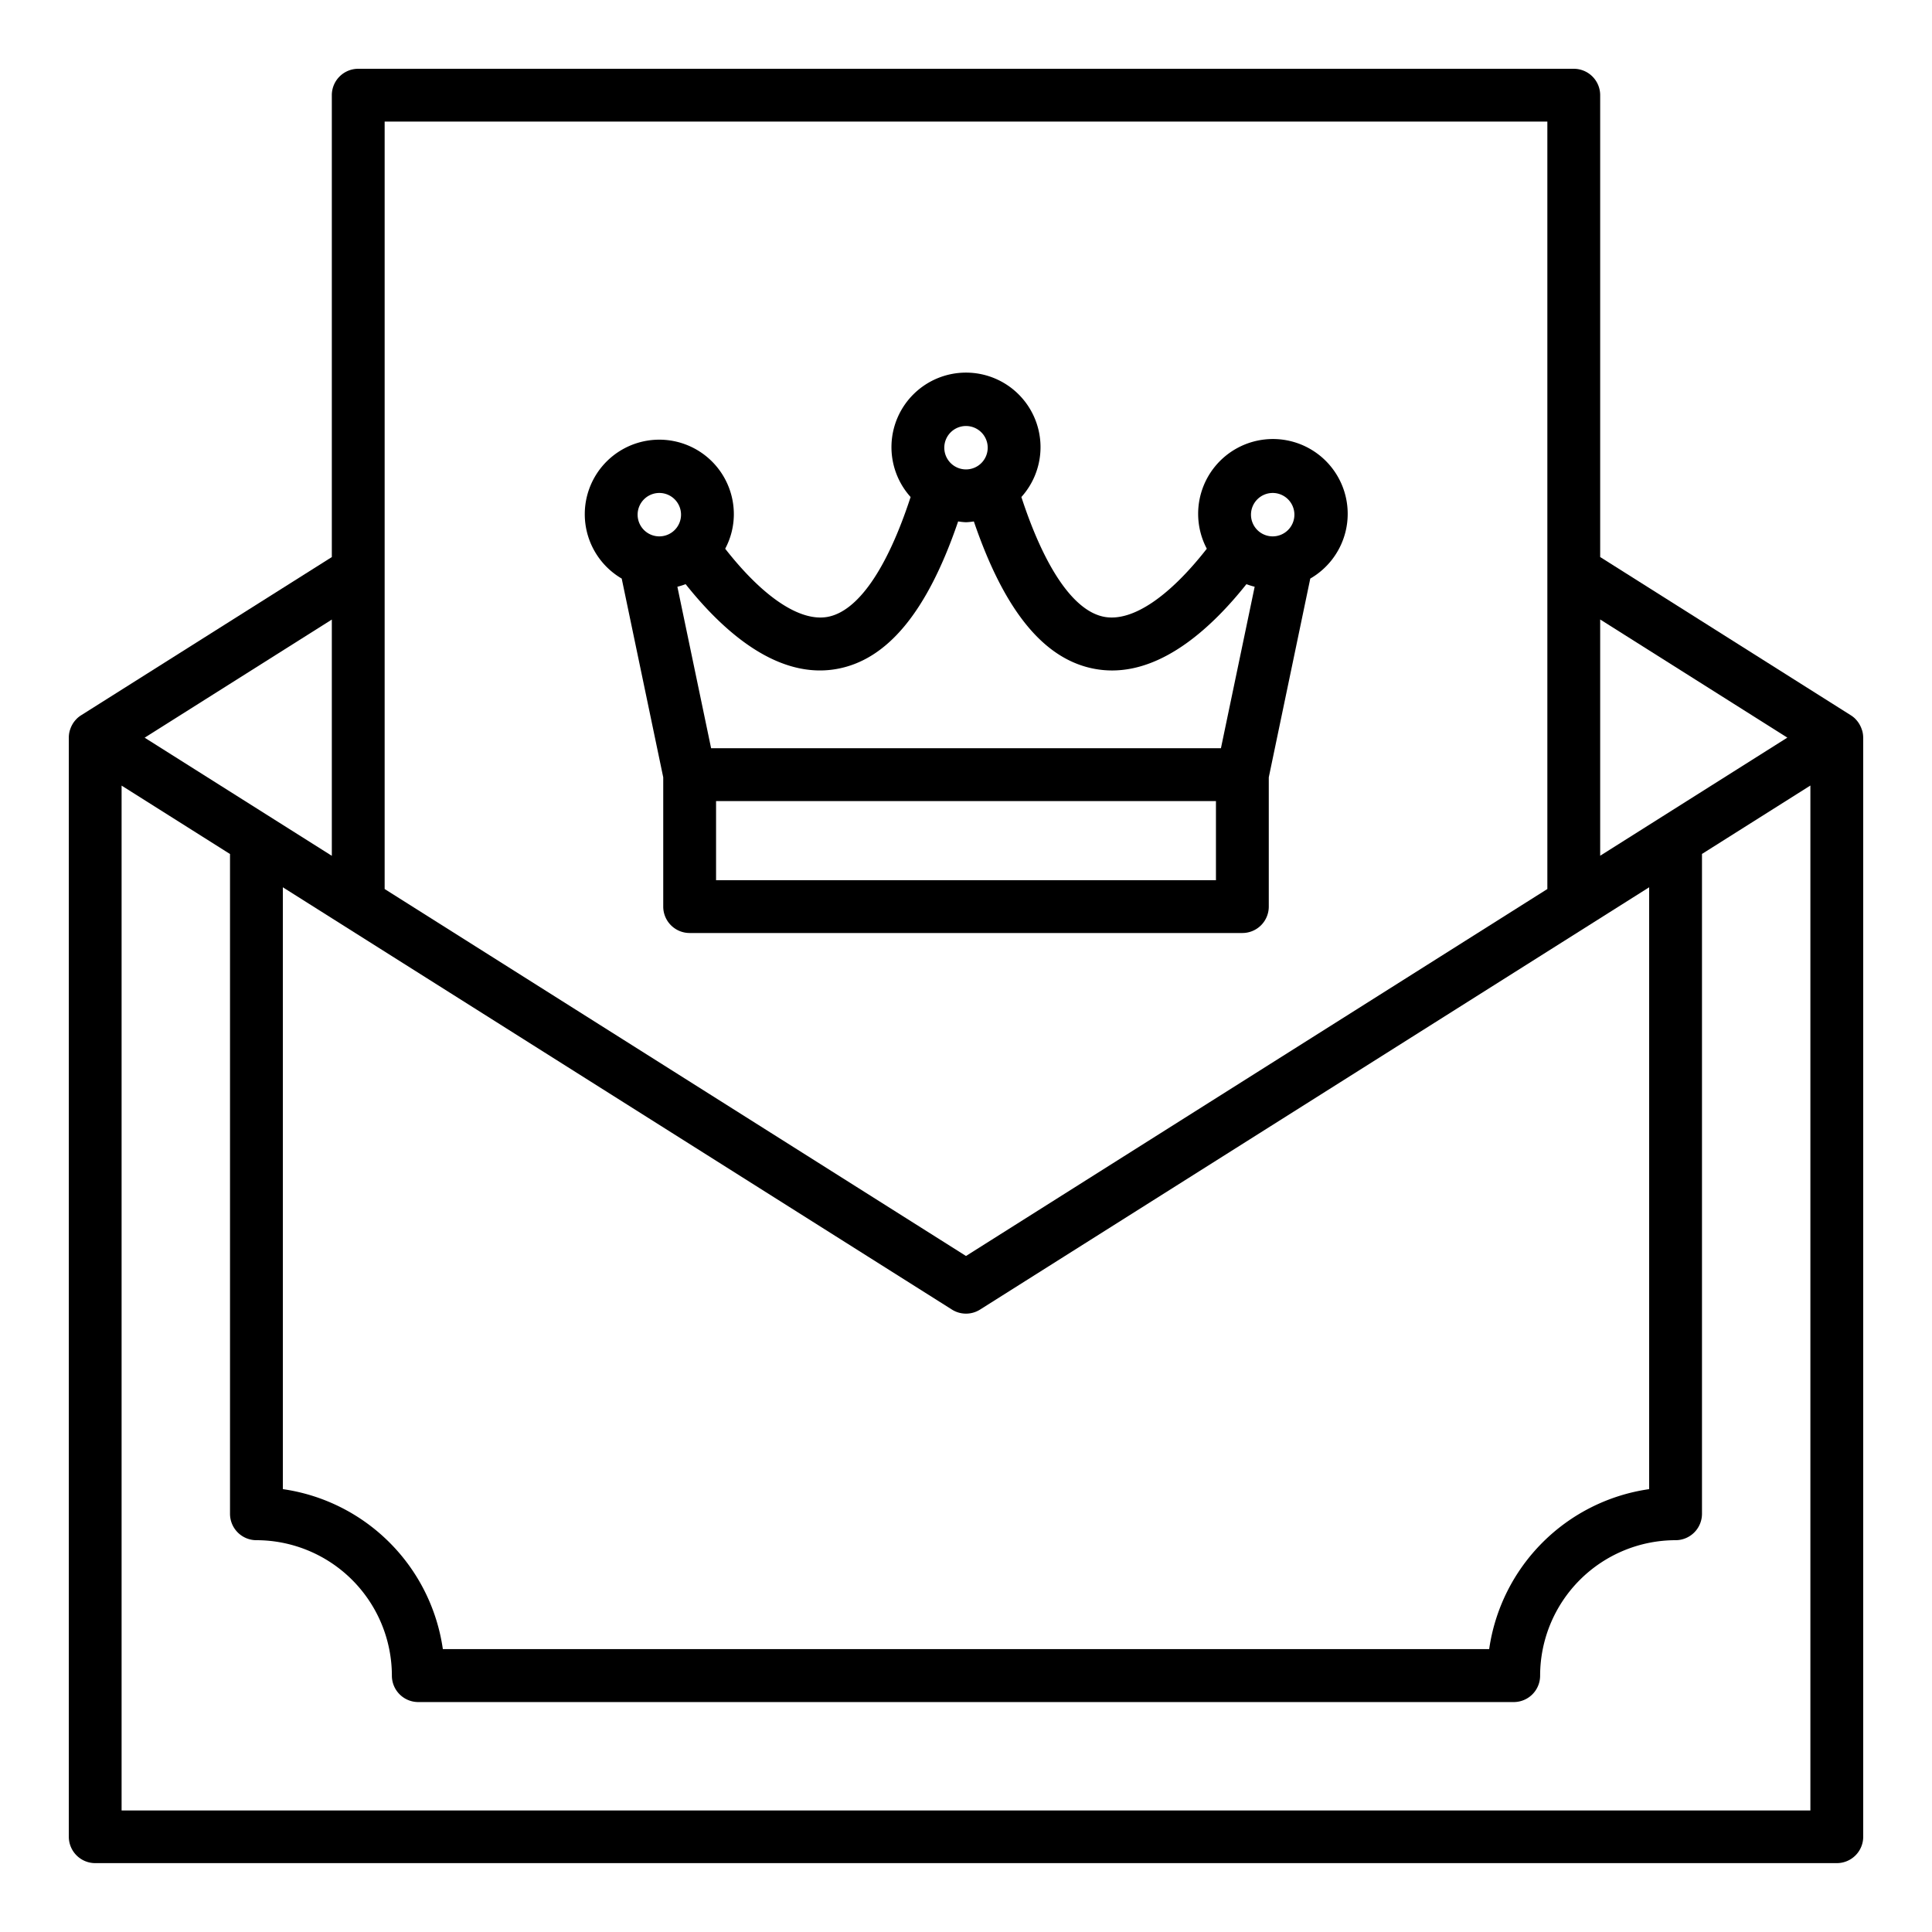 <?xml version="1.0"?>
<svg xmlns="http://www.w3.org/2000/svg" width="512" height="512" viewBox="0 0 128 128"><g><path d="M41.191,38.336,43.941,51.5v8.564a1.75,1.75,0,0,0,1.75,1.75H82.31a1.75,1.75,0,0,0,1.75-1.75V51.5l2.749-13.168a4.954,4.954,0,1,0-6.855-1.978c-2.488,3.181-4.908,4.826-6.743,4.522-2.021-.338-3.972-3.148-5.542-7.947a4.938,4.938,0,1,0-7.339,0c-1.569,4.8-3.52,7.609-5.541,7.948-1.83.3-4.254-1.341-6.743-4.523a4.878,4.878,0,0,0,.573-2.26,4.938,4.938,0,1,0-7.428,4.238ZM80.56,58.318H47.441V53.074H80.56ZM84.318,32.66A1.438,1.438,0,1,1,82.881,34.1,1.44,1.44,0,0,1,84.318,32.66ZM64,28.224a1.438,1.438,0,1,1-1.438,1.437A1.438,1.438,0,0,1,64,28.224ZM54.322,44.419a6.192,6.192,0,0,0,1.045-.087c3.4-.57,6.065-3.783,8.112-9.786A4.689,4.689,0,0,0,64,34.6a4.738,4.738,0,0,0,.521-.053c2.047,6,4.707,9.215,8.112,9.786a6.289,6.289,0,0,0,1.045.087c3.462,0,6.6-2.825,8.9-5.717a5.1,5.1,0,0,0,.547.17l-2.235,10.7H47.113l-2.235-10.7a4.885,4.885,0,0,0,.547-.171C47.726,41.594,50.86,44.419,54.322,44.419ZM43.682,32.66A1.438,1.438,0,1,1,42.244,34.1,1.439,1.439,0,0,1,43.682,32.66Z"/><path d="M123.441,48.849a1.77,1.77,0,0,0-.056-.411c-.009-.036-.023-.068-.034-.1a1.717,1.717,0,0,0-.123-.29c-.019-.036-.037-.071-.059-.105a1.762,1.762,0,0,0-.234-.3c-.009-.009-.016-.019-.025-.028a1.728,1.728,0,0,0-.283-.223L106.016,36.905V6.307a1.75,1.75,0,0,0-1.75-1.75H23.734a1.75,1.75,0,0,0-1.75,1.75v30.6L5.372,47.39a1.792,1.792,0,0,0-.284.223c-.007.008-.013.017-.02.024a1.693,1.693,0,0,0-.239.3c-.021.033-.038.067-.057.1a1.8,1.8,0,0,0-.125.294c-.011.034-.024.066-.032.1a1.733,1.733,0,0,0-.056.412l0,.02v72.824a1.75,1.75,0,0,0,1.75,1.75H121.693a1.749,1.749,0,0,0,1.75-1.75V48.869Zm-5.025.02-12.4,7.826V41.042ZM18.739,58.785,63.066,86.761a1.746,1.746,0,0,0,1.868,0l44.327-27.976V98.659a12.505,12.505,0,0,0-10.6,10.6H29.34a12.5,12.5,0,0,0-10.6-10.6ZM102.516,8.057V58.9L64,83.212,25.484,58.9V8.057ZM21.984,56.7l-12.4-7.826,12.4-7.826Zm97.959,63.248H8.056v-67.9l7.183,4.533v43.711a1.75,1.75,0,0,0,1.75,1.75,8.985,8.985,0,0,1,8.974,8.974,1.75,1.75,0,0,0,1.75,1.75h72.574a1.749,1.749,0,0,0,1.75-1.75,8.984,8.984,0,0,1,8.974-8.974,1.75,1.75,0,0,0,1.75-1.75V56.576l7.182-4.533Z"/></g></svg>
